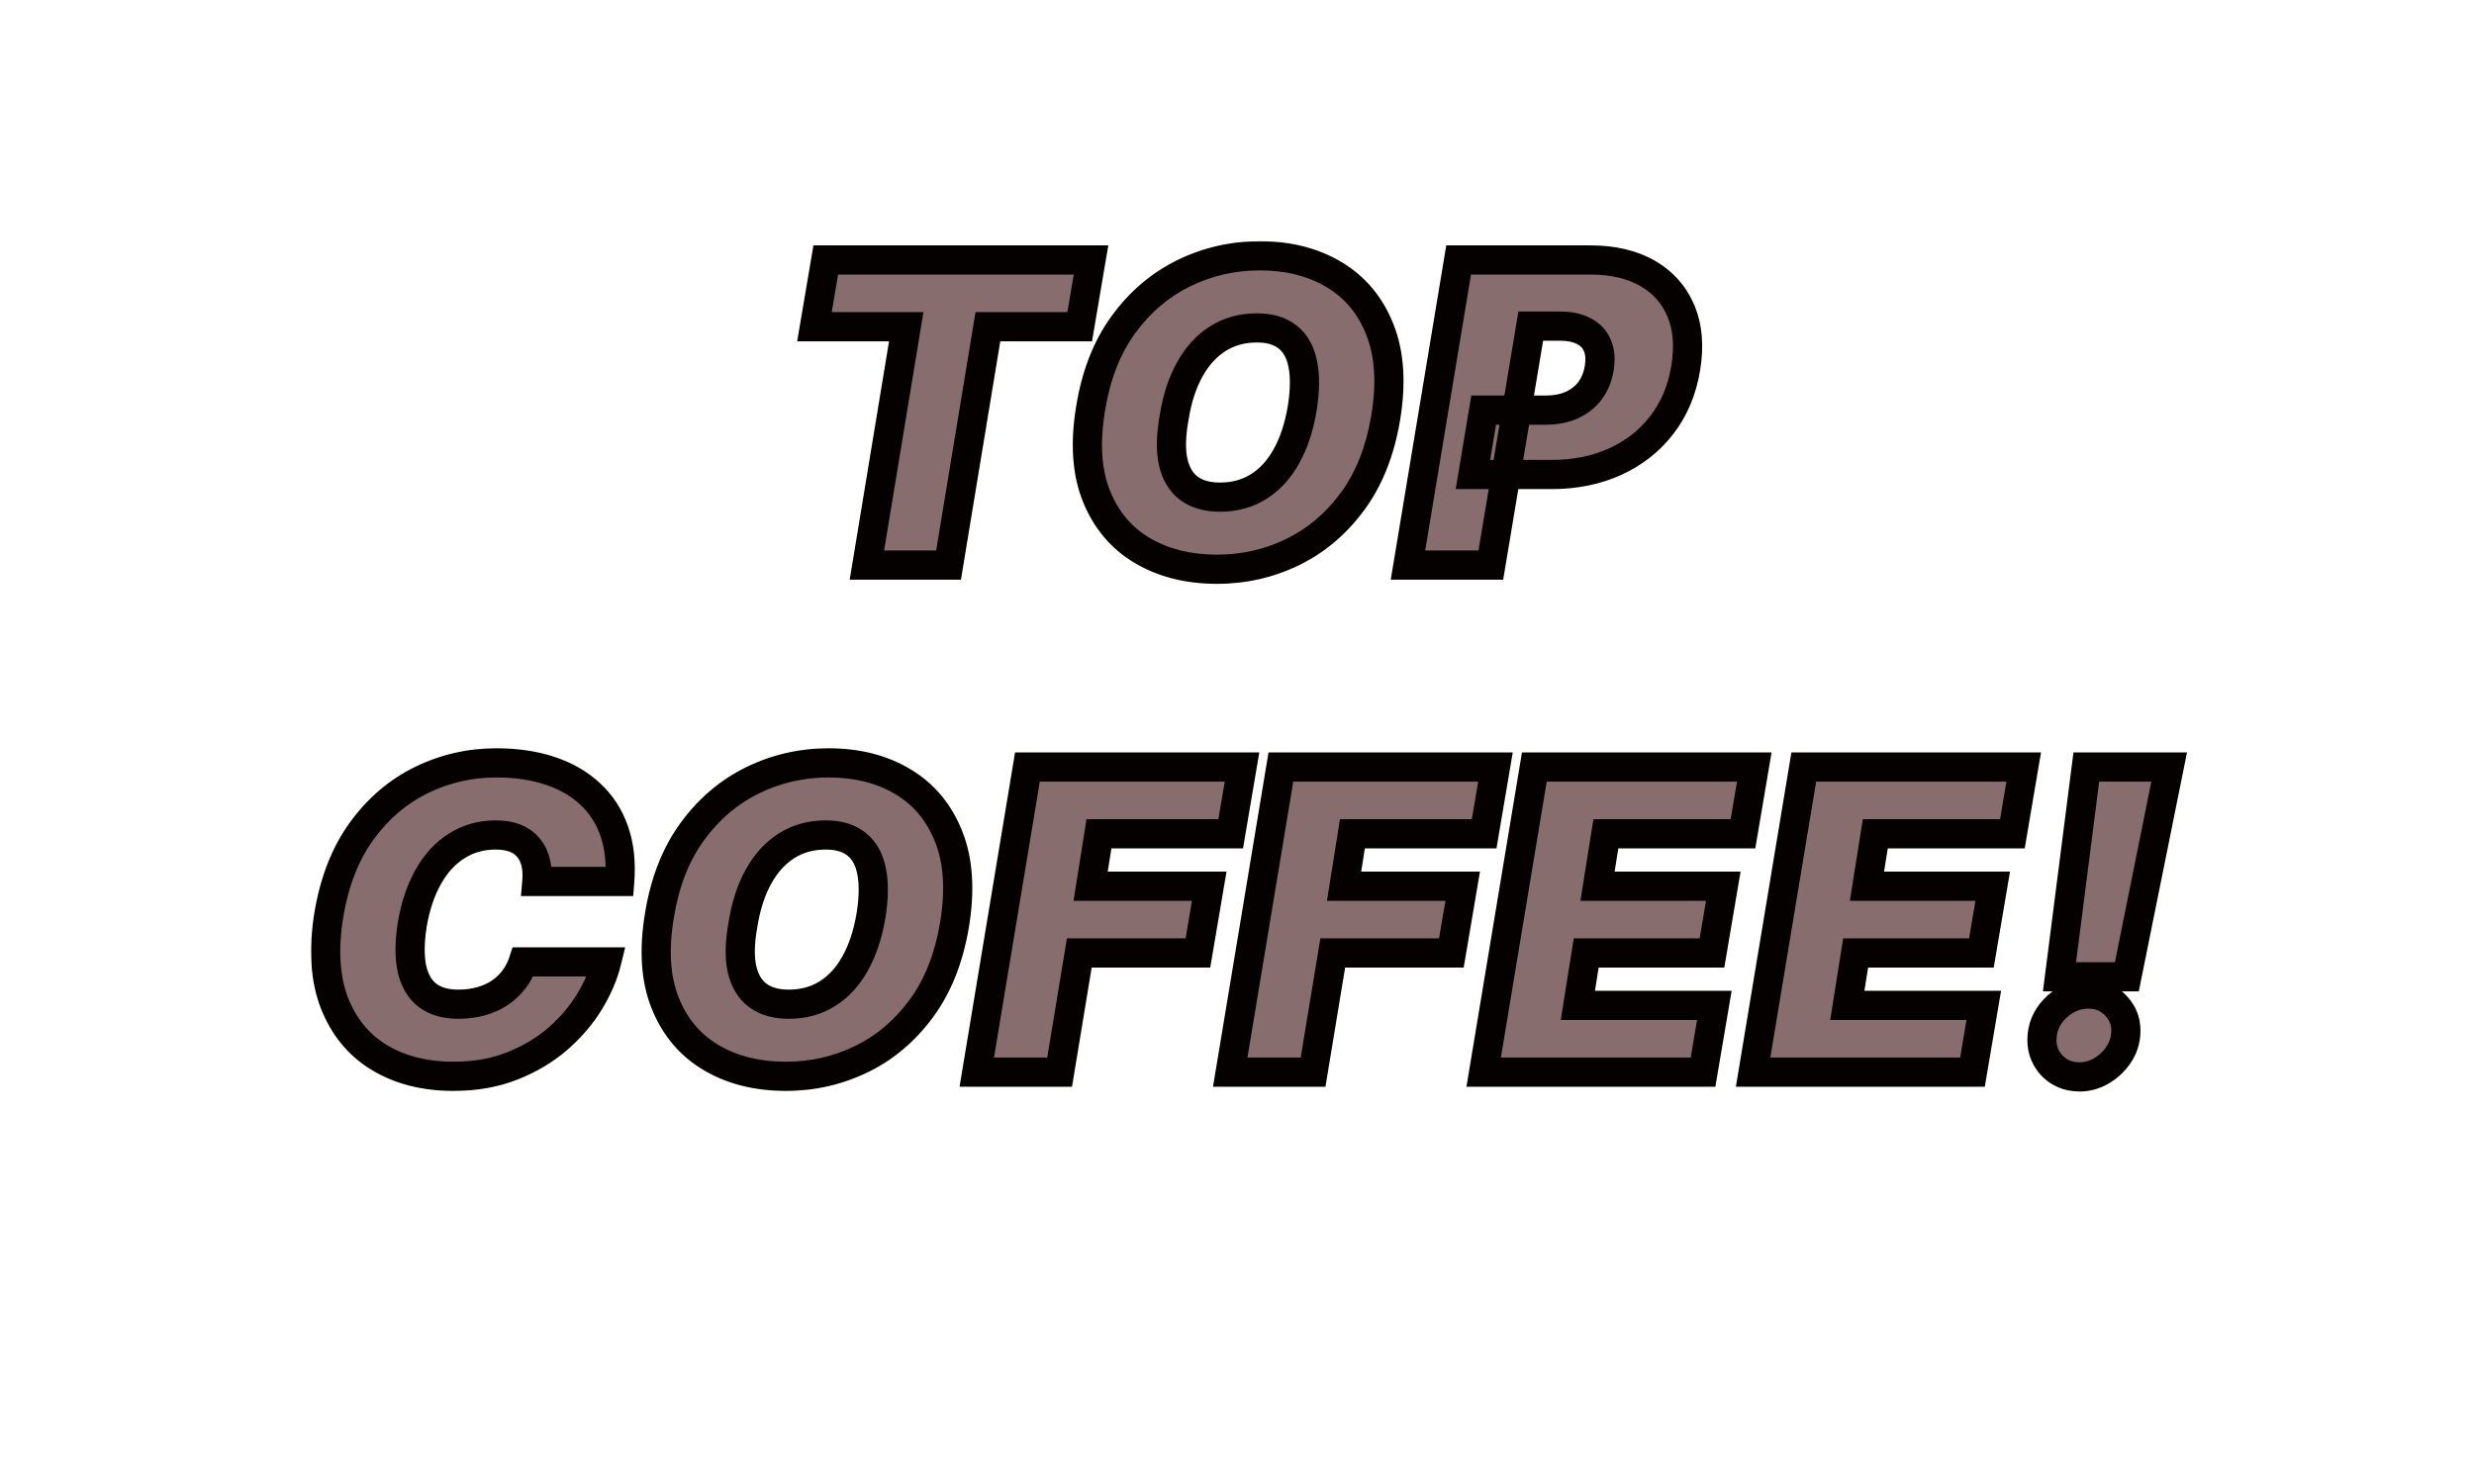 <svg width="500" height="300" viewBox="0 0 678 319" fill="none" xmlns="http://www.w3.org/2000/svg">
<mask id="path-1-outside-1_105_2" maskUnits="userSpaceOnUse" x="85" y="22" width="515" height="234" fill="black">
<rect fill="white" x="85" y="22" width="515" height="234"/>
<path d="M223.199 45.659L226.303 27.364H298.995L295.891 45.659H270.735L259.954 111H237.574L248.356 45.659H223.199ZM379.745 70.652C378.22 79.745 375.198 87.368 370.679 93.521C366.159 99.674 360.673 104.316 354.221 107.447C347.769 110.578 340.867 112.143 333.516 112.143C325.675 112.143 318.869 110.442 313.097 107.039C307.325 103.636 303.119 98.653 300.478 92.092C297.837 85.531 297.306 77.513 298.885 68.038C300.356 58.945 303.35 51.295 307.87 45.087C312.389 38.88 317.902 34.184 324.409 30.998C330.916 27.813 337.872 26.22 345.277 26.22C353.064 26.22 359.829 27.935 365.574 31.366C371.346 34.796 375.538 39.819 378.152 46.435C380.793 53.051 381.324 61.123 379.745 70.652ZM356.875 68.038C357.638 63.247 357.692 59.217 357.039 55.95C356.385 52.656 355.011 50.178 352.914 48.518C350.818 46.83 348 45.986 344.461 45.986C340.431 45.986 336.865 46.966 333.761 48.926C330.657 50.886 328.085 53.704 326.043 57.38C324.001 61.055 322.571 65.479 321.755 70.652C320.883 75.498 320.802 79.528 321.51 82.74C322.245 85.953 323.688 88.362 325.839 89.968C328.017 91.575 330.848 92.378 334.333 92.378C338.308 92.378 341.82 91.425 344.869 89.519C347.946 87.613 350.491 84.85 352.506 81.229C354.548 77.608 356.004 73.211 356.875 68.038ZM385.853 111L399.738 27.364H435.839C442.046 27.364 447.273 28.589 451.521 31.039C455.768 33.489 458.817 36.933 460.668 41.371C462.52 45.809 462.955 50.995 461.975 56.93C460.995 62.974 458.817 68.188 455.441 72.571C452.092 76.927 447.818 80.29 442.618 82.658C437.445 85 431.646 86.171 425.221 86.171H403.658L406.599 68.528H423.587C426.31 68.528 428.706 68.066 430.775 67.14C432.844 66.187 434.518 64.853 435.798 63.138C437.077 61.395 437.908 59.326 438.289 56.93C438.67 54.535 438.493 52.493 437.758 50.805C437.05 49.09 435.825 47.783 434.083 46.884C432.367 45.959 430.176 45.496 427.508 45.496H419.503L408.559 111H385.853ZM169.83 197.727H147.124C147.287 195.794 147.178 194.052 146.797 192.5C146.416 190.948 145.763 189.614 144.837 188.498C143.911 187.354 142.7 186.483 141.202 185.884C139.705 185.285 137.922 184.986 135.853 184.986C131.878 184.986 128.325 185.98 125.194 187.967C122.063 189.927 119.463 192.745 117.394 196.42C115.325 200.069 113.855 204.425 112.983 209.489C112.221 214.389 112.194 218.459 112.902 221.699C113.637 224.939 115.066 227.362 117.19 228.968C119.34 230.575 122.131 231.378 125.561 231.378C127.848 231.378 129.945 231.106 131.851 230.561C133.784 230.017 135.499 229.241 136.996 228.233C138.521 227.199 139.814 225.974 140.876 224.558C141.965 223.115 142.795 221.522 143.367 219.78H166.236C165.365 223.319 163.813 226.94 161.581 230.643C159.348 234.318 156.462 237.708 152.923 240.811C149.384 243.888 145.218 246.379 140.427 248.285C135.635 250.191 130.244 251.143 124.255 251.143C116.414 251.143 109.648 249.428 103.958 245.998C98.295 242.567 94.184 237.558 91.625 230.969C89.093 224.381 88.589 216.349 90.114 206.875C91.639 197.727 94.647 190.063 99.139 183.883C103.631 177.703 109.09 173.047 115.515 169.917C121.941 166.786 128.774 165.22 136.016 165.22C141.488 165.22 146.389 165.942 150.718 167.385C155.074 168.828 158.736 170.937 161.703 173.714C164.698 176.464 166.903 179.854 168.319 183.883C169.735 187.913 170.238 192.527 169.83 197.727ZM261.576 209.652C260.051 218.745 257.029 226.368 252.509 232.521C247.99 238.674 242.504 243.316 236.052 246.447C229.599 249.578 222.698 251.143 215.347 251.143C207.506 251.143 200.7 249.442 194.928 246.039C189.156 242.636 184.95 237.653 182.309 231.092C179.668 224.531 179.137 216.513 180.716 207.038C182.186 197.945 185.181 190.295 189.701 184.087C194.22 177.88 199.733 173.184 206.24 169.998C212.747 166.813 219.703 165.22 227.108 165.22C234.895 165.22 241.66 166.935 247.405 170.366C253.176 173.796 257.369 178.819 259.983 185.435C262.624 192.051 263.155 200.123 261.576 209.652ZM238.706 207.038C239.469 202.247 239.523 198.217 238.87 194.95C238.216 191.656 236.841 189.179 234.745 187.518C232.649 185.83 229.831 184.986 226.291 184.986C222.262 184.986 218.696 185.966 215.592 187.926C212.488 189.886 209.915 192.704 207.873 196.38C205.832 200.055 204.402 204.479 203.585 209.652C202.714 214.498 202.633 218.527 203.34 221.74C204.076 224.953 205.518 227.362 207.669 228.968C209.847 230.575 212.679 231.378 216.164 231.378C220.138 231.378 223.651 230.425 226.7 228.519C229.776 226.613 232.322 223.85 234.337 220.229C236.378 216.608 237.835 212.211 238.706 207.038ZM267.684 250L281.569 166.364H340.375L337.272 184.659H301.171L298.884 199.034H331.391L328.287 217.33H295.78L290.39 250H267.684ZM337.142 250L351.027 166.364H409.834L406.73 184.659H370.629L368.342 199.034H400.849L397.746 217.33H365.238L359.848 250H337.142ZM406.6 250L420.485 166.364H480.762L477.658 184.659H440.087L437.8 199.034H472.268L469.164 217.33H434.697L432.41 231.705H469.817L466.714 250H406.6ZM480.438 250L494.323 166.364H554.6L551.496 184.659H513.925L511.638 199.034H546.106L543.002 217.33H508.535L506.248 231.705H543.655L540.552 250H480.438ZM594.461 166.364L582.863 223.864H564.404L571.755 166.364H594.461ZM569.958 251.307C566.773 251.307 564.173 250.204 562.158 247.999C560.171 245.766 559.34 243.058 559.667 239.872C559.994 236.768 561.396 234.114 563.873 231.909C566.378 229.703 569.223 228.601 572.408 228.601C575.43 228.601 577.949 229.703 579.963 231.909C582.005 234.114 582.863 236.768 582.536 239.872C582.318 241.996 581.57 243.929 580.29 245.671C579.038 247.386 577.486 248.761 575.635 249.796C573.81 250.803 571.918 251.307 569.958 251.307Z"/>
</mask>
<path d="M223.199 45.659L226.303 27.364H298.995L295.891 45.659H270.735L259.954 111H237.574L248.356 45.659H223.199ZM379.745 70.652C378.22 79.745 375.198 87.368 370.679 93.521C366.159 99.674 360.673 104.316 354.221 107.447C347.769 110.578 340.867 112.143 333.516 112.143C325.675 112.143 318.869 110.442 313.097 107.039C307.325 103.636 303.119 98.653 300.478 92.092C297.837 85.531 297.306 77.513 298.885 68.038C300.356 58.945 303.35 51.295 307.87 45.087C312.389 38.88 317.902 34.184 324.409 30.998C330.916 27.813 337.872 26.22 345.277 26.22C353.064 26.22 359.829 27.935 365.574 31.366C371.346 34.796 375.538 39.819 378.152 46.435C380.793 53.051 381.324 61.123 379.745 70.652ZM356.875 68.038C357.638 63.247 357.692 59.217 357.039 55.95C356.385 52.656 355.011 50.178 352.914 48.518C350.818 46.83 348 45.986 344.461 45.986C340.431 45.986 336.865 46.966 333.761 48.926C330.657 50.886 328.085 53.704 326.043 57.38C324.001 61.055 322.571 65.479 321.755 70.652C320.883 75.498 320.802 79.528 321.51 82.74C322.245 85.953 323.688 88.362 325.839 89.968C328.017 91.575 330.848 92.378 334.333 92.378C338.308 92.378 341.82 91.425 344.869 89.519C347.946 87.613 350.491 84.85 352.506 81.229C354.548 77.608 356.004 73.211 356.875 68.038ZM385.853 111L399.738 27.364H435.839C442.046 27.364 447.273 28.589 451.521 31.039C455.768 33.489 458.817 36.933 460.668 41.371C462.52 45.809 462.955 50.995 461.975 56.93C460.995 62.974 458.817 68.188 455.441 72.571C452.092 76.927 447.818 80.29 442.618 82.658C437.445 85 431.646 86.171 425.221 86.171H403.658L406.599 68.528H423.587C426.31 68.528 428.706 68.066 430.775 67.14C432.844 66.187 434.518 64.853 435.798 63.138C437.077 61.395 437.908 59.326 438.289 56.93C438.67 54.535 438.493 52.493 437.758 50.805C437.05 49.09 435.825 47.783 434.083 46.884C432.367 45.959 430.176 45.496 427.508 45.496H419.503L408.559 111H385.853ZM169.83 197.727H147.124C147.287 195.794 147.178 194.052 146.797 192.5C146.416 190.948 145.763 189.614 144.837 188.498C143.911 187.354 142.7 186.483 141.202 185.884C139.705 185.285 137.922 184.986 135.853 184.986C131.878 184.986 128.325 185.98 125.194 187.967C122.063 189.927 119.463 192.745 117.394 196.42C115.325 200.069 113.855 204.425 112.983 209.489C112.221 214.389 112.194 218.459 112.902 221.699C113.637 224.939 115.066 227.362 117.19 228.968C119.34 230.575 122.131 231.378 125.561 231.378C127.848 231.378 129.945 231.106 131.851 230.561C133.784 230.017 135.499 229.241 136.996 228.233C138.521 227.199 139.814 225.974 140.876 224.558C141.965 223.115 142.795 221.522 143.367 219.78H166.236C165.365 223.319 163.813 226.94 161.581 230.643C159.348 234.318 156.462 237.708 152.923 240.811C149.384 243.888 145.218 246.379 140.427 248.285C135.635 250.191 130.244 251.143 124.255 251.143C116.414 251.143 109.648 249.428 103.958 245.998C98.295 242.567 94.184 237.558 91.625 230.969C89.093 224.381 88.589 216.349 90.114 206.875C91.639 197.727 94.647 190.063 99.139 183.883C103.631 177.703 109.09 173.047 115.515 169.917C121.941 166.786 128.774 165.22 136.016 165.22C141.488 165.22 146.389 165.942 150.718 167.385C155.074 168.828 158.736 170.937 161.703 173.714C164.698 176.464 166.903 179.854 168.319 183.883C169.735 187.913 170.238 192.527 169.83 197.727ZM261.576 209.652C260.051 218.745 257.029 226.368 252.509 232.521C247.99 238.674 242.504 243.316 236.052 246.447C229.599 249.578 222.698 251.143 215.347 251.143C207.506 251.143 200.7 249.442 194.928 246.039C189.156 242.636 184.95 237.653 182.309 231.092C179.668 224.531 179.137 216.513 180.716 207.038C182.186 197.945 185.181 190.295 189.701 184.087C194.22 177.88 199.733 173.184 206.24 169.998C212.747 166.813 219.703 165.22 227.108 165.22C234.895 165.22 241.66 166.935 247.405 170.366C253.176 173.796 257.369 178.819 259.983 185.435C262.624 192.051 263.155 200.123 261.576 209.652ZM238.706 207.038C239.469 202.247 239.523 198.217 238.87 194.95C238.216 191.656 236.841 189.179 234.745 187.518C232.649 185.83 229.831 184.986 226.291 184.986C222.262 184.986 218.696 185.966 215.592 187.926C212.488 189.886 209.915 192.704 207.873 196.38C205.832 200.055 204.402 204.479 203.585 209.652C202.714 214.498 202.633 218.527 203.34 221.74C204.076 224.953 205.518 227.362 207.669 228.968C209.847 230.575 212.679 231.378 216.164 231.378C220.138 231.378 223.651 230.425 226.7 228.519C229.776 226.613 232.322 223.85 234.337 220.229C236.378 216.608 237.835 212.211 238.706 207.038ZM267.684 250L281.569 166.364H340.375L337.272 184.659H301.171L298.884 199.034H331.391L328.287 217.33H295.78L290.39 250H267.684ZM337.142 250L351.027 166.364H409.834L406.73 184.659H370.629L368.342 199.034H400.849L397.746 217.33H365.238L359.848 250H337.142ZM406.6 250L420.485 166.364H480.762L477.658 184.659H440.087L437.8 199.034H472.268L469.164 217.33H434.697L432.41 231.705H469.817L466.714 250H406.6ZM480.438 250L494.323 166.364H554.6L551.496 184.659H513.925L511.638 199.034H546.106L543.002 217.33H508.535L506.248 231.705H543.655L540.552 250H480.438ZM594.461 166.364L582.863 223.864H564.404L571.755 166.364H594.461ZM569.958 251.307C566.773 251.307 564.173 250.204 562.158 247.999C560.171 245.766 559.34 243.058 559.667 239.872C559.994 236.768 561.396 234.114 563.873 231.909C566.378 229.703 569.223 228.601 572.408 228.601C575.43 228.601 577.949 229.703 579.963 231.909C582.005 234.114 582.863 236.768 582.536 239.872C582.318 241.996 581.57 243.929 580.29 245.671C579.038 247.386 577.486 248.761 575.635 249.796C573.81 250.803 571.918 251.307 569.958 251.307Z" fill="#876D6D"/>
<path d="M223.199 45.659L219.256 44.99L218.464 49.659H223.199V45.659ZM226.303 27.364V23.364H222.924L222.359 26.695L226.303 27.364ZM298.995 27.364L302.938 28.033L303.731 23.364H298.995V27.364ZM295.891 45.659V49.659H299.27L299.835 46.328L295.891 45.659ZM270.735 45.659V41.659H267.341L266.788 45.008L270.735 45.659ZM259.954 111V115H263.348L263.9 111.651L259.954 111ZM237.574 111L233.628 110.349L232.86 115H237.574V111ZM248.356 45.659L252.302 46.31L253.07 41.659H248.356V45.659ZM227.143 46.328L230.247 28.033L222.359 26.695L219.256 44.99L227.143 46.328ZM226.303 31.364H298.995V23.364H226.303V31.364ZM295.051 26.695L291.947 44.99L299.835 46.328L302.938 28.033L295.051 26.695ZM295.891 41.659H270.735V49.659H295.891V41.659ZM266.788 45.008L256.007 110.349L263.9 111.651L274.682 46.31L266.788 45.008ZM259.954 107H237.574V115H259.954V107ZM241.521 111.651L252.302 46.31L244.409 45.008L233.628 110.349L241.521 111.651ZM248.356 41.659H223.199V49.659H248.356V41.659ZM379.745 70.652L383.69 71.313L383.691 71.306L379.745 70.652ZM370.679 93.521L367.455 91.153L367.455 91.153L370.679 93.521ZM354.221 107.447L355.967 111.046L355.967 111.046L354.221 107.447ZM313.097 107.039L315.129 103.593L315.129 103.593L313.097 107.039ZM300.478 92.092L304.189 90.599L304.189 90.598L300.478 92.092ZM298.885 68.038L302.831 68.696L302.833 68.686L302.834 68.677L298.885 68.038ZM307.87 45.087L304.636 42.733L304.636 42.733L307.87 45.087ZM324.409 30.998L322.65 27.406L322.65 27.406L324.409 30.998ZM365.574 31.366L363.523 34.8L363.53 34.804L365.574 31.366ZM378.152 46.435L374.432 47.905L374.434 47.911L374.437 47.918L378.152 46.435ZM356.875 68.038L360.82 68.703L360.823 68.685L360.826 68.667L356.875 68.038ZM357.039 55.95L353.115 56.728L353.116 56.735L357.039 55.95ZM352.914 48.518L350.406 51.633L350.418 51.643L350.43 51.653L352.914 48.518ZM333.761 48.926L331.625 45.544L331.625 45.544L333.761 48.926ZM321.755 70.652L325.692 71.36L325.699 71.318L325.706 71.276L321.755 70.652ZM321.51 82.74L317.603 83.601L317.607 83.617L317.61 83.632L321.51 82.74ZM325.839 89.968L323.445 93.173L323.455 93.18L323.464 93.188L325.839 89.968ZM344.869 89.519L342.763 86.119L342.756 86.123L342.749 86.127L344.869 89.519ZM352.506 81.229L349.022 79.264L349.016 79.274L349.01 79.284L352.506 81.229ZM375.8 69.991C374.357 78.593 371.534 85.599 367.455 91.153L373.903 95.889C378.862 89.137 382.083 80.897 383.69 71.313L375.8 69.991ZM367.455 91.153C363.295 96.817 358.304 101.02 352.475 103.848L355.967 111.046C363.043 107.613 369.024 102.532 373.903 95.889L367.455 91.153ZM352.475 103.848C346.58 106.708 340.278 108.143 333.516 108.143V116.143C341.456 116.143 348.957 114.448 355.967 111.046L352.475 103.848ZM333.516 108.143C326.267 108.143 320.187 106.576 315.129 103.593L311.065 110.484C317.551 114.308 325.084 116.143 333.516 116.143V108.143ZM315.129 103.593C310.16 100.664 306.52 96.391 304.189 90.599L296.767 93.585C299.718 100.916 304.49 106.607 311.065 110.484L315.129 103.593ZM304.189 90.598C301.904 84.921 301.331 77.696 302.831 68.696L294.94 67.381C293.282 77.33 293.771 86.14 296.767 93.585L304.189 90.598ZM302.834 68.677C304.224 60.081 307.021 53.05 311.103 47.442L304.636 42.733C299.68 49.54 296.487 57.809 294.937 67.4L302.834 68.677ZM311.103 47.442C315.263 41.729 320.281 37.473 326.168 34.591L322.65 27.406C315.523 30.895 309.515 36.031 304.636 42.733L311.103 47.442ZM326.168 34.591C332.115 31.68 338.468 30.22 345.277 30.22V22.22C337.276 22.22 329.717 23.946 322.65 27.406L326.168 34.591ZM345.277 30.22C352.462 30.22 358.494 31.797 363.523 34.8L367.625 27.931C361.165 24.074 353.666 22.22 345.277 22.22V30.22ZM363.53 34.804C368.494 37.754 372.123 42.06 374.432 47.905L381.872 44.965C378.954 37.578 374.198 31.838 367.618 27.927L363.53 34.804ZM374.437 47.918C376.727 53.656 377.299 60.942 375.799 69.998L383.691 71.306C385.348 61.304 384.858 52.446 381.867 44.952L374.437 47.918ZM360.826 68.667C361.632 63.601 361.74 59.059 360.961 55.166L353.116 56.735C353.645 59.376 353.644 62.892 352.925 67.41L360.826 68.667ZM360.962 55.172C360.173 51.191 358.414 47.772 355.398 45.382L350.43 51.653C351.607 52.585 352.598 54.12 353.115 56.728L360.962 55.172ZM355.423 45.402C352.419 42.983 348.623 41.986 344.461 41.986V49.986C347.377 49.986 349.217 50.676 350.406 51.633L355.423 45.402ZM344.461 41.986C339.752 41.986 335.43 43.141 331.625 45.544L335.897 52.308C338.3 50.791 341.111 49.986 344.461 49.986V41.986ZM331.625 45.544C327.877 47.912 324.866 51.261 322.546 55.437L329.539 59.322C331.303 56.147 333.438 53.861 335.897 52.308L331.625 45.544ZM322.546 55.437C320.228 59.609 318.676 64.502 317.804 70.028L325.706 71.276C326.467 66.457 327.773 62.501 329.539 59.322L322.546 55.437ZM317.818 69.944C316.895 75.076 316.74 79.682 317.603 83.601L325.416 81.879C324.864 79.373 324.872 75.92 325.692 71.36L317.818 69.944ZM317.61 83.632C318.507 87.551 320.372 90.878 323.445 93.173L328.232 86.763C327.004 85.846 325.982 84.354 325.409 81.848L317.61 83.632ZM323.464 93.188C326.505 95.43 330.24 96.378 334.333 96.378V88.378C331.456 88.378 329.528 87.719 328.213 86.749L323.464 93.188ZM334.333 96.378C338.976 96.378 343.238 95.255 346.989 92.911L342.749 86.127C340.401 87.594 337.64 88.378 334.333 88.378V96.378ZM346.976 92.92C350.711 90.606 353.704 87.303 356.001 83.174L349.01 79.284C347.278 82.397 345.18 84.621 342.763 86.119L346.976 92.92ZM355.99 83.194C358.31 79.079 359.891 74.218 360.82 68.703L352.931 67.374C352.117 72.204 350.785 76.137 349.022 79.264L355.99 83.194ZM385.853 111L381.907 110.345L381.134 115H385.853V111ZM399.738 27.364V23.364H396.347L395.792 26.709L399.738 27.364ZM451.521 31.039L449.522 34.504L449.522 34.504L451.521 31.039ZM460.668 41.371L464.36 39.831L464.36 39.831L460.668 41.371ZM461.975 56.93L458.029 56.279L458.027 56.29L461.975 56.93ZM455.441 72.571L452.272 70.131L452.27 70.133L455.441 72.571ZM442.618 82.658L444.267 86.302L444.276 86.299L442.618 82.658ZM403.658 86.171L399.713 85.513L398.936 90.171H403.658V86.171ZM406.599 68.528V64.528H403.21L402.653 67.871L406.599 68.528ZM430.775 67.14L432.408 70.791L432.428 70.782L432.448 70.773L430.775 67.14ZM435.798 63.138L439.004 65.53L439.013 65.518L439.022 65.505L435.798 63.138ZM438.289 56.93L442.239 57.559L442.239 57.559L438.289 56.93ZM437.758 50.805L434.061 52.331L434.075 52.366L434.091 52.402L437.758 50.805ZM434.083 46.884L432.183 50.404L432.216 50.422L432.25 50.439L434.083 46.884ZM419.503 45.496V41.496H416.116L415.558 44.837L419.503 45.496ZM408.559 111V115H411.946L412.504 111.659L408.559 111ZM389.799 111.655L403.684 28.019L395.792 26.709L381.907 110.345L389.799 111.655ZM399.738 31.364H435.839V23.364H399.738V31.364ZM435.839 31.364C441.528 31.364 446.024 32.486 449.522 34.504L453.519 27.574C448.523 24.692 442.564 23.364 435.839 23.364V31.364ZM449.522 34.504C453.025 36.525 455.47 39.3 456.977 42.911L464.36 39.831C462.164 34.566 458.51 30.454 453.519 27.574L449.522 34.504ZM456.977 42.911C458.475 46.502 458.917 50.899 458.029 56.279L465.922 57.582C466.993 51.092 466.565 45.116 464.36 39.831L456.977 42.911ZM458.027 56.29C457.141 61.75 455.201 66.328 452.272 70.131L458.61 75.012C462.433 70.048 464.849 64.199 465.924 57.571L458.027 56.29ZM452.27 70.133C449.336 73.95 445.589 76.909 440.96 79.018L444.276 86.299C450.046 83.67 454.849 79.905 458.612 75.009L452.27 70.133ZM440.968 79.014C436.378 81.092 431.152 82.171 425.221 82.171V90.171C432.14 90.171 438.512 88.907 444.267 86.302L440.968 79.014ZM425.221 82.171H403.658V90.171H425.221V82.171ZM407.604 86.828L410.544 69.186L402.653 67.871L399.713 85.513L407.604 86.828ZM406.599 72.528H423.587V64.528H406.599V72.528ZM423.587 72.528C426.762 72.528 429.733 71.988 432.408 70.791L429.141 63.489C427.679 64.143 425.858 64.528 423.587 64.528V72.528ZM432.448 70.773C435.083 69.559 437.299 67.815 439.004 65.53L432.592 60.746C431.737 61.891 430.605 62.815 429.102 63.507L432.448 70.773ZM439.022 65.505C440.723 63.189 441.77 60.506 442.239 57.559L434.339 56.302C434.045 58.146 433.432 59.601 432.574 60.77L439.022 65.505ZM442.239 57.559C442.703 54.644 442.548 51.785 441.425 49.208L434.091 52.402C434.438 53.2 434.637 54.425 434.339 56.302L442.239 57.559ZM441.456 49.279C440.365 46.635 438.449 44.635 435.916 43.329L432.25 50.439C433.201 50.93 433.736 51.544 434.061 52.331L441.456 49.279ZM435.982 43.364C433.508 42.029 430.606 41.496 427.508 41.496V49.496C429.746 49.496 431.227 49.888 432.183 50.404L435.982 43.364ZM427.508 41.496H419.503V49.496H427.508V41.496ZM415.558 44.837L404.614 110.341L412.504 111.659L423.449 46.155L415.558 44.837ZM408.559 107H385.853V115H408.559V107ZM169.83 197.727V201.727H173.528L173.818 198.04L169.83 197.727ZM147.124 197.727L143.138 197.39L142.772 201.727H147.124V197.727ZM146.797 192.5L142.913 193.454L142.913 193.454L146.797 192.5ZM144.837 188.498L141.728 191.015L141.743 191.033L141.758 191.051L144.837 188.498ZM141.202 185.884L139.717 189.598L141.202 185.884ZM125.194 187.967L127.317 191.357L127.327 191.351L127.338 191.344L125.194 187.967ZM117.394 196.42L120.873 198.394L120.879 198.383L117.394 196.42ZM112.983 209.489L109.041 208.81L109.036 208.842L109.031 208.874L112.983 209.489ZM112.902 221.699L108.994 222.553L108.997 222.569L109.001 222.584L112.902 221.699ZM117.19 228.968L114.777 232.159L114.786 232.166L114.796 232.173L117.19 228.968ZM131.851 230.561L130.766 226.711L130.759 226.713L130.752 226.715L131.851 230.561ZM136.996 228.233L139.229 231.552L139.236 231.548L139.242 231.543L136.996 228.233ZM140.876 224.558L137.683 222.148L137.676 222.158L140.876 224.558ZM143.367 219.78V215.78H140.47L139.566 218.533L143.367 219.78ZM166.236 219.78L170.12 220.736L171.34 215.78H166.236V219.78ZM161.581 230.643L164.999 232.719L165.006 232.708L161.581 230.643ZM152.923 240.811L155.547 243.83L155.554 243.825L155.56 243.819L152.923 240.811ZM140.427 248.285L138.948 244.568L138.948 244.568L140.427 248.285ZM103.958 245.998L101.886 249.419L101.893 249.423L103.958 245.998ZM91.625 230.969L87.891 232.404L87.894 232.411L87.896 232.418L91.625 230.969ZM90.114 206.875L86.168 206.217L86.167 206.228L86.165 206.239L90.114 206.875ZM99.139 183.883L95.904 181.531L99.139 183.883ZM115.515 169.917L117.268 173.512L117.268 173.512L115.515 169.917ZM150.718 167.385L149.453 171.179L149.46 171.182L150.718 167.385ZM161.703 173.714L158.97 176.635L158.984 176.648L158.998 176.661L161.703 173.714ZM168.319 183.883L172.093 182.557L172.093 182.557L168.319 183.883ZM169.83 193.727H147.124V201.727H169.83V193.727ZM151.11 198.064C151.302 195.788 151.186 193.599 150.682 191.546L142.913 193.454C143.171 194.505 143.273 195.801 143.138 197.39L151.11 198.064ZM150.682 191.546C150.171 189.468 149.266 187.572 147.916 185.945L141.758 191.051C142.26 191.656 142.661 192.429 142.913 193.454L150.682 191.546ZM147.946 185.981C146.55 184.256 144.757 182.998 142.688 182.17L139.717 189.598C140.642 189.968 141.273 190.452 141.728 191.015L147.946 185.981ZM142.688 182.17C140.605 181.337 138.293 180.986 135.853 180.986V188.986C137.551 188.986 138.805 189.233 139.717 189.598L142.688 182.17ZM135.853 180.986C131.175 180.986 126.869 182.166 123.05 184.59L127.338 191.344C129.781 189.793 132.58 188.986 135.853 188.986V180.986ZM123.071 184.577C119.298 186.939 116.258 190.284 113.908 194.458L120.879 198.383C122.668 195.206 124.828 192.915 127.317 191.357L123.071 184.577ZM113.915 194.447C111.573 198.576 109.974 203.39 109.041 208.81L116.925 210.167C117.735 205.459 119.077 201.561 120.873 198.394L113.915 194.447ZM109.031 208.874C108.227 214.044 108.142 218.654 108.994 222.553L116.809 220.845C116.246 218.265 116.215 214.734 116.936 210.103L109.031 208.874ZM109.001 222.584C109.891 226.509 111.729 229.853 114.777 232.159L119.603 225.778C118.403 224.871 117.382 223.369 116.803 220.814L109.001 222.584ZM114.796 232.173C117.809 234.424 121.51 235.378 125.561 235.378V227.378C122.752 227.378 120.872 226.726 119.583 225.764L114.796 232.173ZM125.561 235.378C128.164 235.378 130.636 235.068 132.949 234.407L130.752 226.715C129.253 227.143 127.533 227.378 125.561 227.378V235.378ZM132.935 234.411C135.231 233.765 137.342 232.821 139.229 231.552L134.763 224.914C133.655 225.66 132.336 226.269 130.766 226.711L132.935 234.411ZM139.242 231.543C141.118 230.271 142.738 228.742 144.076 226.958L137.676 222.158C136.89 223.205 135.924 224.127 134.75 224.923L139.242 231.543ZM144.069 226.968C145.427 225.168 146.461 223.182 147.168 221.027L139.566 218.533C139.13 219.863 138.503 221.062 137.683 222.148L144.069 226.968ZM143.367 223.78H166.236V215.78H143.367V223.78ZM162.352 218.824C161.593 221.908 160.217 225.157 158.155 228.577L165.006 232.708C167.409 228.723 169.137 224.731 170.12 220.736L162.352 218.824ZM158.162 228.566C156.16 231.862 153.547 234.944 150.286 237.804L155.56 243.819C159.377 240.472 162.536 236.774 164.999 232.719L158.162 228.566ZM150.299 237.793C147.132 240.546 143.363 242.812 138.948 244.568L141.905 252.002C147.073 249.946 151.636 247.23 155.547 243.83L150.299 237.793ZM138.948 244.568C134.697 246.259 129.819 247.143 124.255 247.143V255.143C130.67 255.143 136.573 254.122 141.905 252.002L138.948 244.568ZM124.255 247.143C117.009 247.143 110.986 245.564 106.023 242.572L101.893 249.423C108.311 253.293 115.818 255.143 124.255 255.143V247.143ZM106.031 242.577C101.175 239.635 97.617 235.347 95.354 229.521L87.896 232.418C90.752 239.769 95.416 245.5 101.886 249.419L106.031 242.577ZM95.359 229.535C93.155 223.801 92.612 216.529 94.063 207.511L86.165 206.239C84.567 216.17 85.031 224.961 87.891 232.404L95.359 229.535ZM94.06 207.533C95.504 198.868 98.317 191.817 102.375 186.235L95.904 181.531C90.977 188.31 87.774 196.587 86.168 206.217L94.06 207.533ZM102.375 186.235C106.509 180.547 111.472 176.337 117.268 173.512L113.763 166.321C106.709 169.758 100.754 174.859 95.904 181.531L102.375 186.235ZM117.268 173.512C123.139 170.651 129.373 169.22 136.016 169.22V161.22C128.175 161.22 120.742 162.92 113.763 166.321L117.268 173.512ZM136.016 169.22C141.141 169.22 145.604 169.896 149.453 171.179L151.983 163.59C147.174 161.987 141.835 161.22 136.016 161.22V169.22ZM149.46 171.182C153.338 172.466 156.477 174.302 158.97 176.635L164.436 170.794C160.995 167.573 156.81 165.189 151.976 163.587L149.46 171.182ZM158.998 176.661C161.484 178.944 163.336 181.767 164.545 185.209L172.093 182.557C170.471 177.94 167.912 173.985 164.408 170.768L158.998 176.661ZM164.545 185.209C165.74 188.61 166.216 192.649 165.842 197.414L173.818 198.04C174.26 192.405 173.729 187.215 172.093 182.557L164.545 185.209ZM261.576 209.652L265.52 210.313L265.522 210.306L261.576 209.652ZM252.509 232.521L249.286 230.153L249.286 230.153L252.509 232.521ZM236.052 246.447L237.798 250.046L237.798 250.046L236.052 246.447ZM194.928 246.039L196.959 242.593L196.959 242.593L194.928 246.039ZM182.309 231.092L186.02 229.598L186.02 229.598L182.309 231.092ZM180.716 207.038L184.662 207.696L184.663 207.686L184.665 207.677L180.716 207.038ZM189.701 184.087L186.467 181.733L186.467 181.733L189.701 184.087ZM206.24 169.998L204.481 166.406L204.481 166.406L206.24 169.998ZM247.405 170.366L245.354 173.8L245.361 173.804L247.405 170.366ZM259.983 185.435L256.263 186.905L256.265 186.911L256.268 186.918L259.983 185.435ZM238.706 207.038L242.651 207.703L242.654 207.685L242.657 207.667L238.706 207.038ZM238.87 194.95L234.946 195.729L234.947 195.735L238.87 194.95ZM234.745 187.518L232.236 190.633L232.249 190.643L232.261 190.653L234.745 187.518ZM215.592 187.926L213.456 184.544L213.456 184.544L215.592 187.926ZM203.585 209.652L207.522 210.36L207.53 210.318L207.537 210.276L203.585 209.652ZM203.34 221.74L199.434 222.601L199.438 222.617L199.441 222.632L203.34 221.74ZM207.669 228.968L205.276 232.173L205.285 232.18L205.295 232.188L207.669 228.968ZM226.7 228.519L224.593 225.119L224.587 225.123L224.58 225.127L226.7 228.519ZM234.337 220.229L230.852 218.264L230.847 218.274L230.841 218.284L234.337 220.229ZM257.631 208.991C256.188 217.593 253.365 224.599 249.286 230.153L255.733 234.889C260.693 228.137 263.914 219.897 265.52 210.313L257.631 208.991ZM249.286 230.153C245.126 235.817 240.135 240.02 234.306 242.848L237.798 250.046C244.873 246.613 250.854 241.532 255.733 234.889L249.286 230.153ZM234.306 242.848C228.411 245.708 222.108 247.143 215.347 247.143V255.143C223.287 255.143 230.787 253.448 237.798 250.046L234.306 242.848ZM215.347 247.143C208.098 247.143 202.018 245.576 196.959 242.593L192.896 249.484C199.381 253.308 206.914 255.143 215.347 255.143V247.143ZM196.959 242.593C191.991 239.664 188.351 235.39 186.02 229.598L178.598 232.585C181.549 239.916 186.321 245.607 192.896 249.484L196.959 242.593ZM186.02 229.598C183.735 223.921 183.162 216.696 184.662 207.696L176.771 206.381C175.112 216.33 175.601 225.14 178.598 232.585L186.02 229.598ZM184.665 207.677C186.055 199.081 188.851 192.049 192.934 186.442L186.467 181.733C181.511 188.54 178.318 196.809 176.767 206.4L184.665 207.677ZM192.934 186.442C197.094 180.729 202.112 176.473 207.999 173.591L204.481 166.406C197.354 169.895 191.346 175.031 186.467 181.733L192.934 186.442ZM207.999 173.591C213.946 170.68 220.299 169.22 227.108 169.22V161.22C219.107 161.22 211.548 162.946 204.481 166.406L207.999 173.591ZM227.108 169.22C234.292 169.22 240.325 170.797 245.354 173.8L249.456 166.931C242.996 163.074 235.497 161.22 227.108 161.22V169.22ZM245.361 173.804C250.324 176.754 253.954 181.06 256.263 186.905L263.703 183.965C260.785 176.578 256.029 170.838 249.448 166.927L245.361 173.804ZM256.268 186.918C258.558 192.656 259.13 199.942 257.629 208.998L265.522 210.306C267.179 200.304 266.689 191.446 263.698 183.952L256.268 186.918ZM242.657 207.667C243.462 202.601 243.571 198.059 242.792 194.166L234.947 195.735C235.475 198.376 235.475 201.892 234.756 206.41L242.657 207.667ZM242.793 194.172C242.004 190.191 240.245 186.772 237.229 184.382L232.261 190.653C233.438 191.585 234.429 193.121 234.946 195.729L242.793 194.172ZM237.254 184.402C234.25 181.983 230.454 180.986 226.291 180.986V188.986C229.208 188.986 231.047 189.676 232.236 190.633L237.254 184.402ZM226.291 180.986C221.583 180.986 217.261 182.141 213.456 184.544L217.728 191.308C220.131 189.791 222.942 188.986 226.291 188.986V180.986ZM213.456 184.544C209.707 186.912 206.697 190.261 204.377 194.437L211.37 198.322C213.134 195.147 215.269 192.861 217.728 191.308L213.456 184.544ZM204.377 194.437C202.059 198.609 200.507 203.502 199.634 209.028L207.537 210.276C208.297 205.457 209.604 201.501 211.37 198.322L204.377 194.437ZM199.649 208.944C198.726 214.076 198.571 218.682 199.434 222.601L207.247 220.879C206.694 218.373 206.703 214.92 207.522 210.36L199.649 208.944ZM199.441 222.632C200.338 226.551 202.202 229.878 205.276 232.173L210.063 225.764C208.834 224.846 207.813 223.354 207.24 220.848L199.441 222.632ZM205.295 232.188C208.336 234.43 212.071 235.378 216.164 235.378V227.378C213.287 227.378 211.359 226.719 210.043 225.749L205.295 232.188ZM216.164 235.378C220.807 235.378 225.069 234.255 228.82 231.911L224.58 225.127C222.232 226.594 219.47 227.378 216.164 227.378V235.378ZM228.806 231.92C232.542 229.606 235.534 226.303 237.832 222.174L230.841 218.284C229.109 221.397 227.011 223.621 224.593 225.119L228.806 231.92ZM237.821 222.194C240.141 218.079 241.722 213.218 242.651 207.703L234.762 206.374C233.948 211.204 232.616 215.137 230.852 218.264L237.821 222.194ZM267.684 250L263.738 249.345L262.965 254H267.684V250ZM281.569 166.364V162.364H278.178L277.623 165.709L281.569 166.364ZM340.375 166.364L344.319 167.033L345.111 162.364H340.375V166.364ZM337.272 184.659V188.659H340.65L341.215 185.328L337.272 184.659ZM301.171 184.659V180.659H297.757L297.221 184.031L301.171 184.659ZM298.884 199.034L294.934 198.406L294.197 203.034H298.884V199.034ZM331.391 199.034L335.335 199.703L336.127 195.034H331.391V199.034ZM328.287 217.33V221.33H331.666L332.231 217.999L328.287 217.33ZM295.78 217.33V213.33H292.386L291.834 216.678L295.78 217.33ZM290.39 250V254H293.784L294.336 250.651L290.39 250ZM271.63 250.655L285.515 167.019L277.623 165.709L263.738 249.345L271.63 250.655ZM281.569 170.364H340.375V162.364H281.569V170.364ZM336.432 165.695L333.328 183.99L341.215 185.328L344.319 167.033L336.432 165.695ZM337.272 180.659H301.171V188.659H337.272V180.659ZM297.221 184.031L294.934 198.406L302.834 199.663L305.121 185.288L297.221 184.031ZM298.884 203.034H331.391V195.034H298.884V203.034ZM327.447 198.365L324.344 216.661L332.231 217.999L335.335 199.703L327.447 198.365ZM328.287 213.33H295.78V221.33H328.287V213.33ZM291.834 216.678L286.443 249.349L294.336 250.651L299.727 217.981L291.834 216.678ZM290.39 246H267.684V254H290.39V246ZM337.142 250L333.196 249.345L332.423 254H337.142V250ZM351.027 166.364V162.364H347.636L347.081 165.709L351.027 166.364ZM409.834 166.364L413.777 167.033L414.569 162.364H409.834V166.364ZM406.73 184.659V188.659H410.109L410.674 185.328L406.73 184.659ZM370.629 184.659V180.659H367.215L366.679 184.031L370.629 184.659ZM368.342 199.034L364.392 198.406L363.655 203.034H368.342V199.034ZM400.849 199.034L404.793 199.703L405.585 195.034H400.849V199.034ZM397.746 217.33V221.33H401.124L401.689 217.999L397.746 217.33ZM365.238 217.33V213.33H361.844L361.292 216.678L365.238 217.33ZM359.848 250V254H363.242L363.794 250.651L359.848 250ZM341.088 250.655L354.973 167.019L347.081 165.709L333.196 249.345L341.088 250.655ZM351.027 170.364H409.834V162.364H351.027V170.364ZM405.89 165.695L402.786 183.99L410.674 185.328L413.777 167.033L405.89 165.695ZM406.73 180.659H370.629V188.659H406.73V180.659ZM366.679 184.031L364.392 198.406L372.292 199.663L374.579 185.288L366.679 184.031ZM368.342 203.034H400.849V195.034H368.342V203.034ZM396.906 198.365L393.802 216.661L401.689 217.999L404.793 199.703L396.906 198.365ZM397.746 213.33H365.238V221.33H397.746V213.33ZM361.292 216.678L355.901 249.349L363.794 250.651L369.185 217.981L361.292 216.678ZM359.848 246H337.142V254H359.848V246ZM406.6 250L402.654 249.345L401.881 254H406.6V250ZM420.485 166.364V162.364H417.094L416.539 165.709L420.485 166.364ZM480.762 166.364L484.706 167.033L485.498 162.364H480.762V166.364ZM477.658 184.659V188.659H481.037L481.602 185.328L477.658 184.659ZM440.087 184.659V180.659H436.673L436.137 184.031L440.087 184.659ZM437.8 199.034L433.85 198.406L433.114 203.034H437.8V199.034ZM472.268 199.034L476.211 199.703L477.003 195.034H472.268V199.034ZM469.164 217.33V221.33H472.543L473.108 217.999L469.164 217.33ZM434.697 217.33V213.33H431.283L430.746 216.701L434.697 217.33ZM432.41 231.705L428.459 231.076L427.723 235.705H432.41V231.705ZM469.817 231.705L473.761 232.374L474.553 227.705H469.817V231.705ZM466.714 250V254H470.092L470.657 250.669L466.714 250ZM410.546 250.655L424.431 167.019L416.539 165.709L402.654 249.345L410.546 250.655ZM420.485 170.364H480.762V162.364H420.485V170.364ZM476.818 165.695L473.715 183.99L481.602 185.328L484.706 167.033L476.818 165.695ZM477.658 180.659H440.087V188.659H477.658V180.659ZM436.137 184.031L433.85 198.406L441.751 199.663L444.038 185.288L436.137 184.031ZM437.8 203.034H472.268V195.034H437.8V203.034ZM468.324 198.365L465.22 216.661L473.108 217.999L476.211 199.703L468.324 198.365ZM469.164 213.33H434.697V221.33H469.164V213.33ZM430.746 216.701L428.459 231.076L436.36 232.333L438.647 217.958L430.746 216.701ZM432.41 235.705H469.817V227.705H432.41V235.705ZM465.874 231.036L462.77 249.331L470.657 250.669L473.761 232.374L465.874 231.036ZM466.714 246H406.6V254H466.714V246ZM480.438 250L476.492 249.345L475.719 254H480.438V250ZM494.323 166.364V162.364H490.932L490.377 165.709L494.323 166.364ZM554.6 166.364L558.544 167.033L559.336 162.364H554.6V166.364ZM551.496 184.659V188.659H554.875L555.44 185.328L551.496 184.659ZM513.925 184.659V180.659H510.511L509.975 184.031L513.925 184.659ZM511.638 199.034L507.688 198.406L506.952 203.034H511.638V199.034ZM546.106 199.034L550.049 199.703L550.841 195.034H546.106V199.034ZM543.002 217.33V221.33H546.381L546.946 217.999L543.002 217.33ZM508.535 217.33V213.33H505.121L504.584 216.701L508.535 217.33ZM506.248 231.705L502.298 231.076L501.561 235.705H506.248V231.705ZM543.655 231.705L547.599 232.374L548.391 227.705H543.655V231.705ZM540.552 250V254H543.93L544.495 250.669L540.552 250ZM484.384 250.655L498.269 167.019L490.377 165.709L476.492 249.345L484.384 250.655ZM494.323 170.364H554.6V162.364H494.323V170.364ZM550.656 165.695L547.553 183.99L555.44 185.328L558.544 167.033L550.656 165.695ZM551.496 180.659H513.925V188.659H551.496V180.659ZM509.975 184.031L507.688 198.406L515.589 199.663L517.876 185.288L509.975 184.031ZM511.638 203.034H546.106V195.034H511.638V203.034ZM542.162 198.365L539.058 216.661L546.946 217.999L550.049 199.703L542.162 198.365ZM543.002 213.33H508.535V221.33H543.002V213.33ZM504.584 216.701L502.298 231.076L510.198 232.333L512.485 217.958L504.584 216.701ZM506.248 235.705H543.655V227.705H506.248V235.705ZM539.712 231.036L536.608 249.331L544.495 250.669L547.599 232.374L539.712 231.036ZM540.552 246H480.438V254H540.552V246ZM594.461 166.364L598.382 167.155L599.348 162.364H594.461V166.364ZM582.863 223.864V227.864H586.137L586.784 224.655L582.863 223.864ZM564.404 223.864L560.436 223.356L559.86 227.864H564.404V223.864ZM571.755 166.364V162.364H568.234L567.787 165.856L571.755 166.364ZM562.158 247.999L559.17 250.659L559.188 250.678L559.205 250.697L562.158 247.999ZM559.667 239.872L555.689 239.453L555.688 239.464L559.667 239.872ZM563.873 231.909L561.23 228.907L561.222 228.914L561.214 228.921L563.873 231.909ZM579.963 231.909L577.01 234.607L577.019 234.617L577.028 234.626L579.963 231.909ZM582.536 239.872L578.558 239.453L578.557 239.464L582.536 239.872ZM580.29 245.671L577.066 243.304L577.06 243.312L580.29 245.671ZM575.635 249.796L577.568 253.297L577.577 253.292L577.586 253.288L575.635 249.796ZM590.54 165.573L578.942 223.073L586.784 224.655L598.382 167.155L590.54 165.573ZM582.863 219.864H564.404V227.864H582.863V219.864ZM568.372 224.371L575.723 166.871L567.787 165.856L560.436 223.356L568.372 224.371ZM571.755 170.364H594.461V162.364H571.755V170.364ZM569.958 247.307C567.812 247.307 566.313 246.617 565.111 245.301L559.205 250.697C562.032 253.792 565.733 255.307 569.958 255.307V247.307ZM565.146 245.339C563.962 244.01 563.425 242.439 563.646 240.28L555.688 239.464C555.256 243.676 556.379 247.523 559.17 250.659L565.146 245.339ZM563.645 240.291C563.86 238.244 564.748 236.485 566.533 234.897L561.214 228.921C558.043 231.743 556.127 235.293 555.689 239.453L563.645 240.291ZM566.516 234.911C568.329 233.315 570.246 232.601 572.408 232.601V224.601C568.2 224.601 564.427 226.092 561.23 228.907L566.516 234.911ZM572.408 232.601C574.322 232.601 575.763 233.242 577.01 234.607L582.917 229.211C580.134 226.165 576.539 224.601 572.408 224.601V232.601ZM577.028 234.626C578.253 235.949 578.769 237.446 578.558 239.453L586.514 240.291C586.956 236.091 585.758 232.279 582.898 229.191L577.028 234.626ZM578.557 239.464C578.413 240.869 577.93 242.128 577.066 243.304L583.514 248.039C585.21 245.73 586.224 243.122 586.515 240.28L578.557 239.464ZM577.06 243.312C576.147 244.563 575.031 245.551 573.683 246.304L577.586 253.288C579.941 251.972 581.929 250.21 583.521 248.03L577.06 243.312ZM573.701 246.294C572.43 246.996 571.199 247.307 569.958 247.307V255.307C572.637 255.307 575.191 254.61 577.568 253.297L573.701 246.294Z" fill="#040100" mask="url(#path-1-outside-1_105_2)"/>
</svg>
